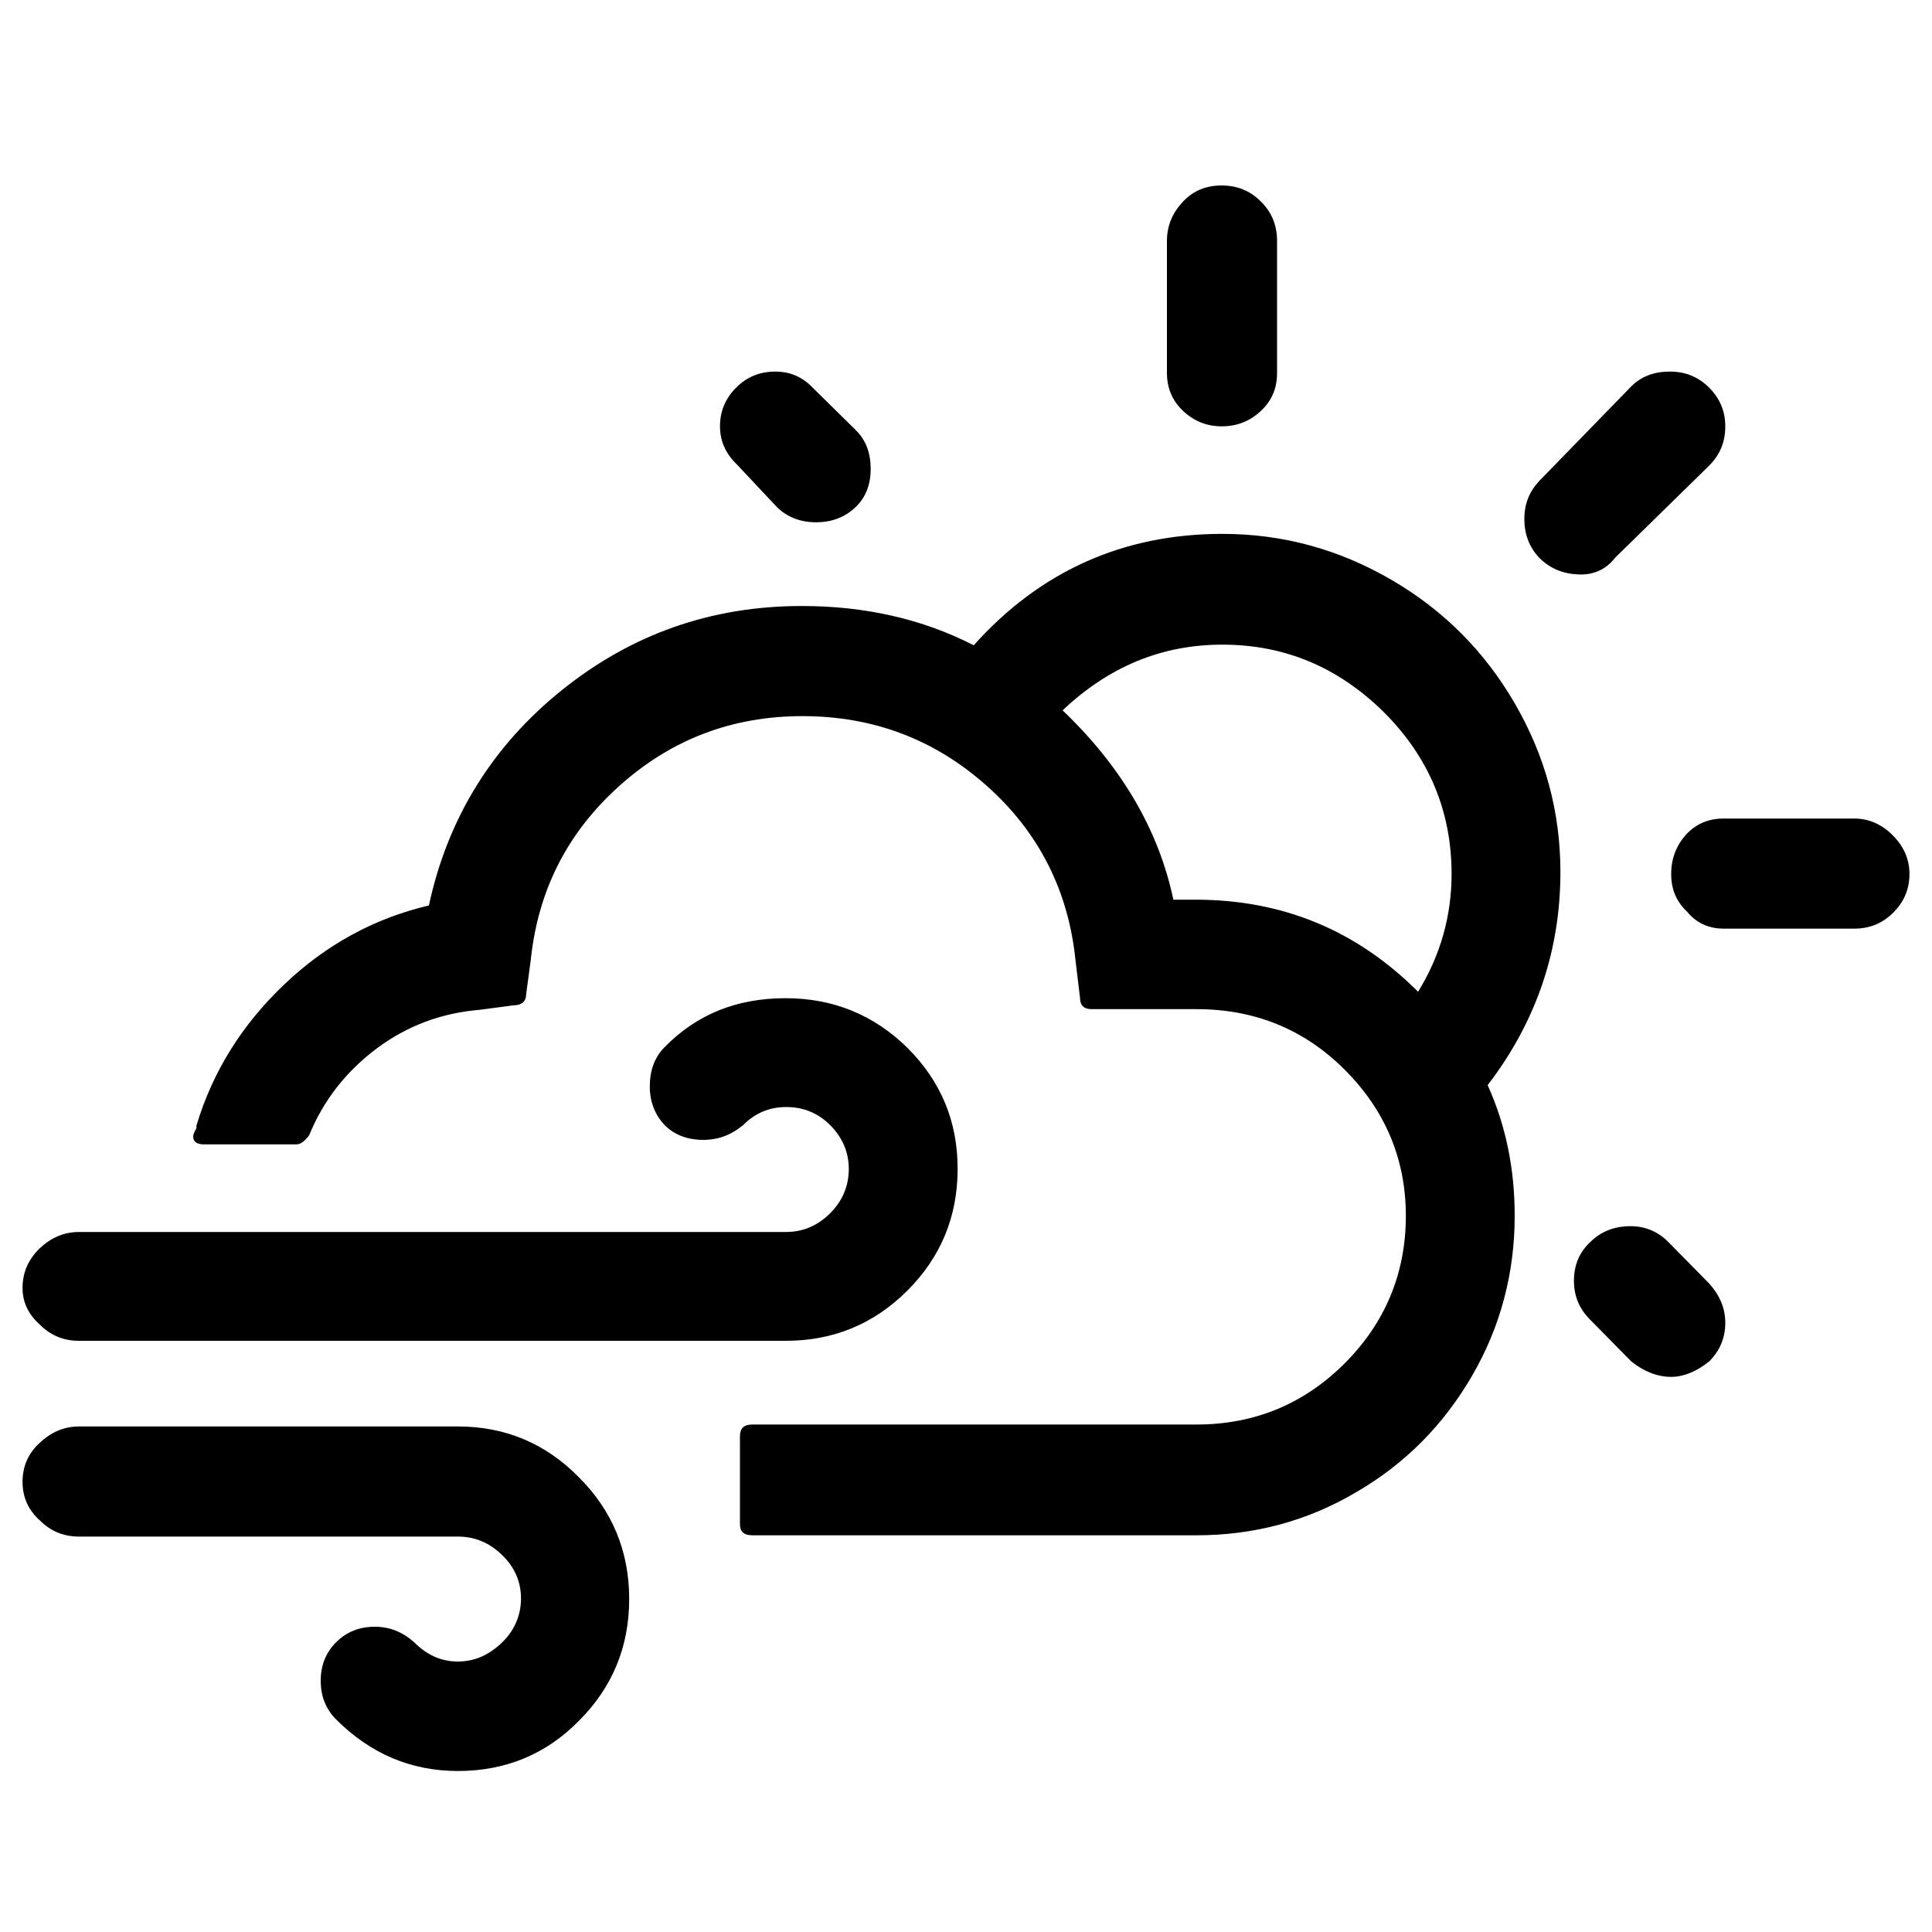 <?xml version="1.0" encoding="UTF-8"?>
<!-- Generated by Pixelmator Pro 3.6.18 -->
<svg width="30" height="30" viewBox="0 0 30 30" xmlns="http://www.w3.org/2000/svg">
    <path id="Path" fill="#000000" stroke="none" d="M 0.35 23.01 C 0.35 23.25 0.44 23.45 0.62 23.61 C 0.79 23.78 0.99 23.86 1.23 23.86 L 7.11 23.86 C 7.37 23.86 7.59 23.95 7.79 24.14 C 7.99 24.33 8.09 24.56 8.09 24.82 C 8.09 25.08 7.99 25.32 7.79 25.51 C 7.59 25.7 7.37 25.8 7.11 25.8 C 6.85 25.8 6.63 25.7 6.43 25.5 C 6.25 25.34 6.05 25.26 5.82 25.26 C 5.58 25.26 5.38 25.34 5.22 25.5 C 5.06 25.66 4.98 25.86 4.98 26.1 C 4.98 26.34 5.06 26.54 5.22 26.7 C 5.75 27.23 6.38 27.5 7.11 27.5 C 7.85 27.5 8.48 27.24 8.99 26.72 C 9.51 26.2 9.77 25.57 9.77 24.83 C 9.77 24.09 9.51 23.46 8.99 22.94 C 8.47 22.41 7.84 22.15 7.11 22.15 L 1.23 22.15 C 0.99 22.15 0.79 22.24 0.61 22.41 C 0.43 22.58 0.35 22.78 0.35 23.01 Z M 0.35 20 C 0.35 20.22 0.44 20.41 0.62 20.57 C 0.79 20.74 0.99 20.82 1.23 20.82 L 12.2 20.82 C 12.94 20.82 13.57 20.56 14.09 20.04 C 14.61 19.52 14.87 18.89 14.87 18.15 C 14.87 17.41 14.61 16.79 14.09 16.27 C 13.57 15.76 12.94 15.5 12.2 15.5 C 11.44 15.5 10.82 15.75 10.32 16.26 C 10.16 16.42 10.09 16.63 10.09 16.87 C 10.09 17.11 10.17 17.31 10.32 17.47 C 10.47 17.62 10.67 17.7 10.92 17.7 C 11.16 17.7 11.36 17.62 11.54 17.47 C 11.73 17.28 11.95 17.19 12.21 17.19 C 12.47 17.19 12.7 17.28 12.89 17.47 C 13.08 17.66 13.18 17.89 13.18 18.15 C 13.18 18.42 13.08 18.65 12.89 18.84 C 12.7 19.03 12.47 19.13 12.21 19.13 L 1.23 19.13 C 0.99 19.13 0.79 19.22 0.61 19.39 C 0.43 19.57 0.35 19.77 0.35 20 Z M 3 17.65 C 3 17.73 3.06 17.77 3.17 17.77 L 4.6 17.77 C 4.67 17.77 4.73 17.72 4.8 17.63 C 5.02 17.09 5.37 16.64 5.85 16.28 C 6.32 15.93 6.85 15.73 7.45 15.68 L 7.98 15.61 C 8.1 15.61 8.17 15.55 8.17 15.44 L 8.24 14.92 C 8.35 13.84 8.8 12.94 9.61 12.21 C 10.42 11.48 11.37 11.12 12.46 11.12 C 13.56 11.12 14.51 11.48 15.32 12.2 C 16.13 12.92 16.59 13.83 16.7 14.91 L 16.77 15.49 C 16.77 15.61 16.83 15.67 16.95 15.67 L 18.58 15.67 C 19.48 15.67 20.25 15.98 20.88 16.61 C 21.51 17.24 21.83 18 21.83 18.88 C 21.83 19.77 21.51 20.54 20.88 21.17 C 20.25 21.8 19.48 22.12 18.58 22.12 L 11.68 22.12 C 11.55 22.12 11.49 22.18 11.49 22.3 L 11.49 23.67 C 11.49 23.78 11.55 23.84 11.68 23.84 L 18.58 23.84 C 19.47 23.84 20.3 23.62 21.06 23.17 C 21.82 22.73 22.42 22.12 22.86 21.36 C 23.3 20.6 23.52 19.77 23.52 18.88 C 23.52 18.14 23.38 17.47 23.1 16.85 C 23.86 15.86 24.23 14.75 24.23 13.54 C 24.23 12.6 23.99 11.73 23.52 10.92 C 23.05 10.11 22.41 9.47 21.6 9 C 20.79 8.53 19.92 8.29 18.98 8.29 C 17.44 8.29 16.15 8.87 15.12 10.02 C 14.32 9.61 13.43 9.41 12.45 9.41 C 11.04 9.41 9.8 9.85 8.72 10.72 C 7.64 11.59 6.95 12.71 6.66 14.06 C 5.81 14.26 5.06 14.67 4.41 15.29 C 3.76 15.91 3.3 16.64 3.05 17.48 L 3.05 17.52 C 3.01 17.59 3 17.62 3 17.65 Z M 11.18 6.62 C 11.18 6.85 11.27 7.05 11.45 7.22 L 12.06 7.87 C 12.22 8.03 12.43 8.11 12.67 8.11 C 12.92 8.11 13.12 8.03 13.28 7.88 C 13.44 7.73 13.52 7.53 13.52 7.28 C 13.52 7.04 13.45 6.84 13.29 6.68 L 12.63 6.03 C 12.47 5.86 12.28 5.77 12.04 5.77 C 11.8 5.77 11.6 5.85 11.43 6.02 C 11.26 6.19 11.18 6.39 11.18 6.62 Z M 16.5 11.03 C 17.22 10.35 18.04 10.01 18.98 10.01 C 19.95 10.01 20.78 10.36 21.49 11.06 C 22.19 11.76 22.54 12.6 22.54 13.57 C 22.54 14.22 22.37 14.83 22.02 15.4 C 21.06 14.44 19.91 13.97 18.56 13.97 L 18.22 13.97 C 17.99 12.88 17.41 11.9 16.5 11.03 Z M 18.12 5.79 C 18.12 6.02 18.2 6.22 18.37 6.38 C 18.54 6.54 18.74 6.62 18.97 6.62 C 19.21 6.62 19.41 6.54 19.58 6.38 C 19.75 6.22 19.83 6.03 19.83 5.79 L 19.83 3.74 C 19.83 3.5 19.75 3.3 19.58 3.13 C 19.41 2.96 19.21 2.88 18.97 2.88 C 18.73 2.88 18.53 2.96 18.37 3.13 C 18.21 3.3 18.12 3.5 18.12 3.74 L 18.12 5.79 Z M 23.67 8.06 C 23.67 8.3 23.75 8.5 23.9 8.66 C 24.07 8.83 24.27 8.91 24.51 8.92 C 24.75 8.93 24.94 8.84 25.08 8.66 L 26.54 7.23 C 26.71 7.06 26.79 6.86 26.79 6.62 C 26.79 6.39 26.71 6.19 26.54 6.02 C 26.37 5.85 26.17 5.77 25.93 5.77 C 25.69 5.77 25.49 5.84 25.33 6 L 23.9 7.47 C 23.75 7.63 23.67 7.82 23.67 8.06 Z M 24.44 19.89 C 24.44 20.12 24.52 20.32 24.69 20.49 L 25.33 21.14 C 25.53 21.3 25.74 21.38 25.95 21.38 C 26.14 21.38 26.34 21.3 26.54 21.14 C 26.71 20.97 26.79 20.77 26.79 20.54 C 26.79 20.32 26.71 20.12 26.54 19.93 L 25.9 19.28 C 25.74 19.12 25.54 19.04 25.32 19.04 C 25.07 19.04 24.86 19.12 24.69 19.29 C 24.52 19.45 24.44 19.65 24.44 19.89 Z M 25.95 13.57 C 25.95 13.81 26.03 14 26.2 14.16 C 26.35 14.34 26.54 14.42 26.77 14.42 L 28.79 14.42 C 29.03 14.42 29.23 14.34 29.4 14.17 C 29.57 14 29.65 13.8 29.65 13.57 C 29.65 13.34 29.56 13.14 29.39 12.97 C 29.22 12.8 29.02 12.71 28.79 12.71 L 26.77 12.71 C 26.53 12.71 26.34 12.79 26.18 12.96 C 26.03 13.13 25.95 13.33 25.95 13.57 Z"/>
</svg>
